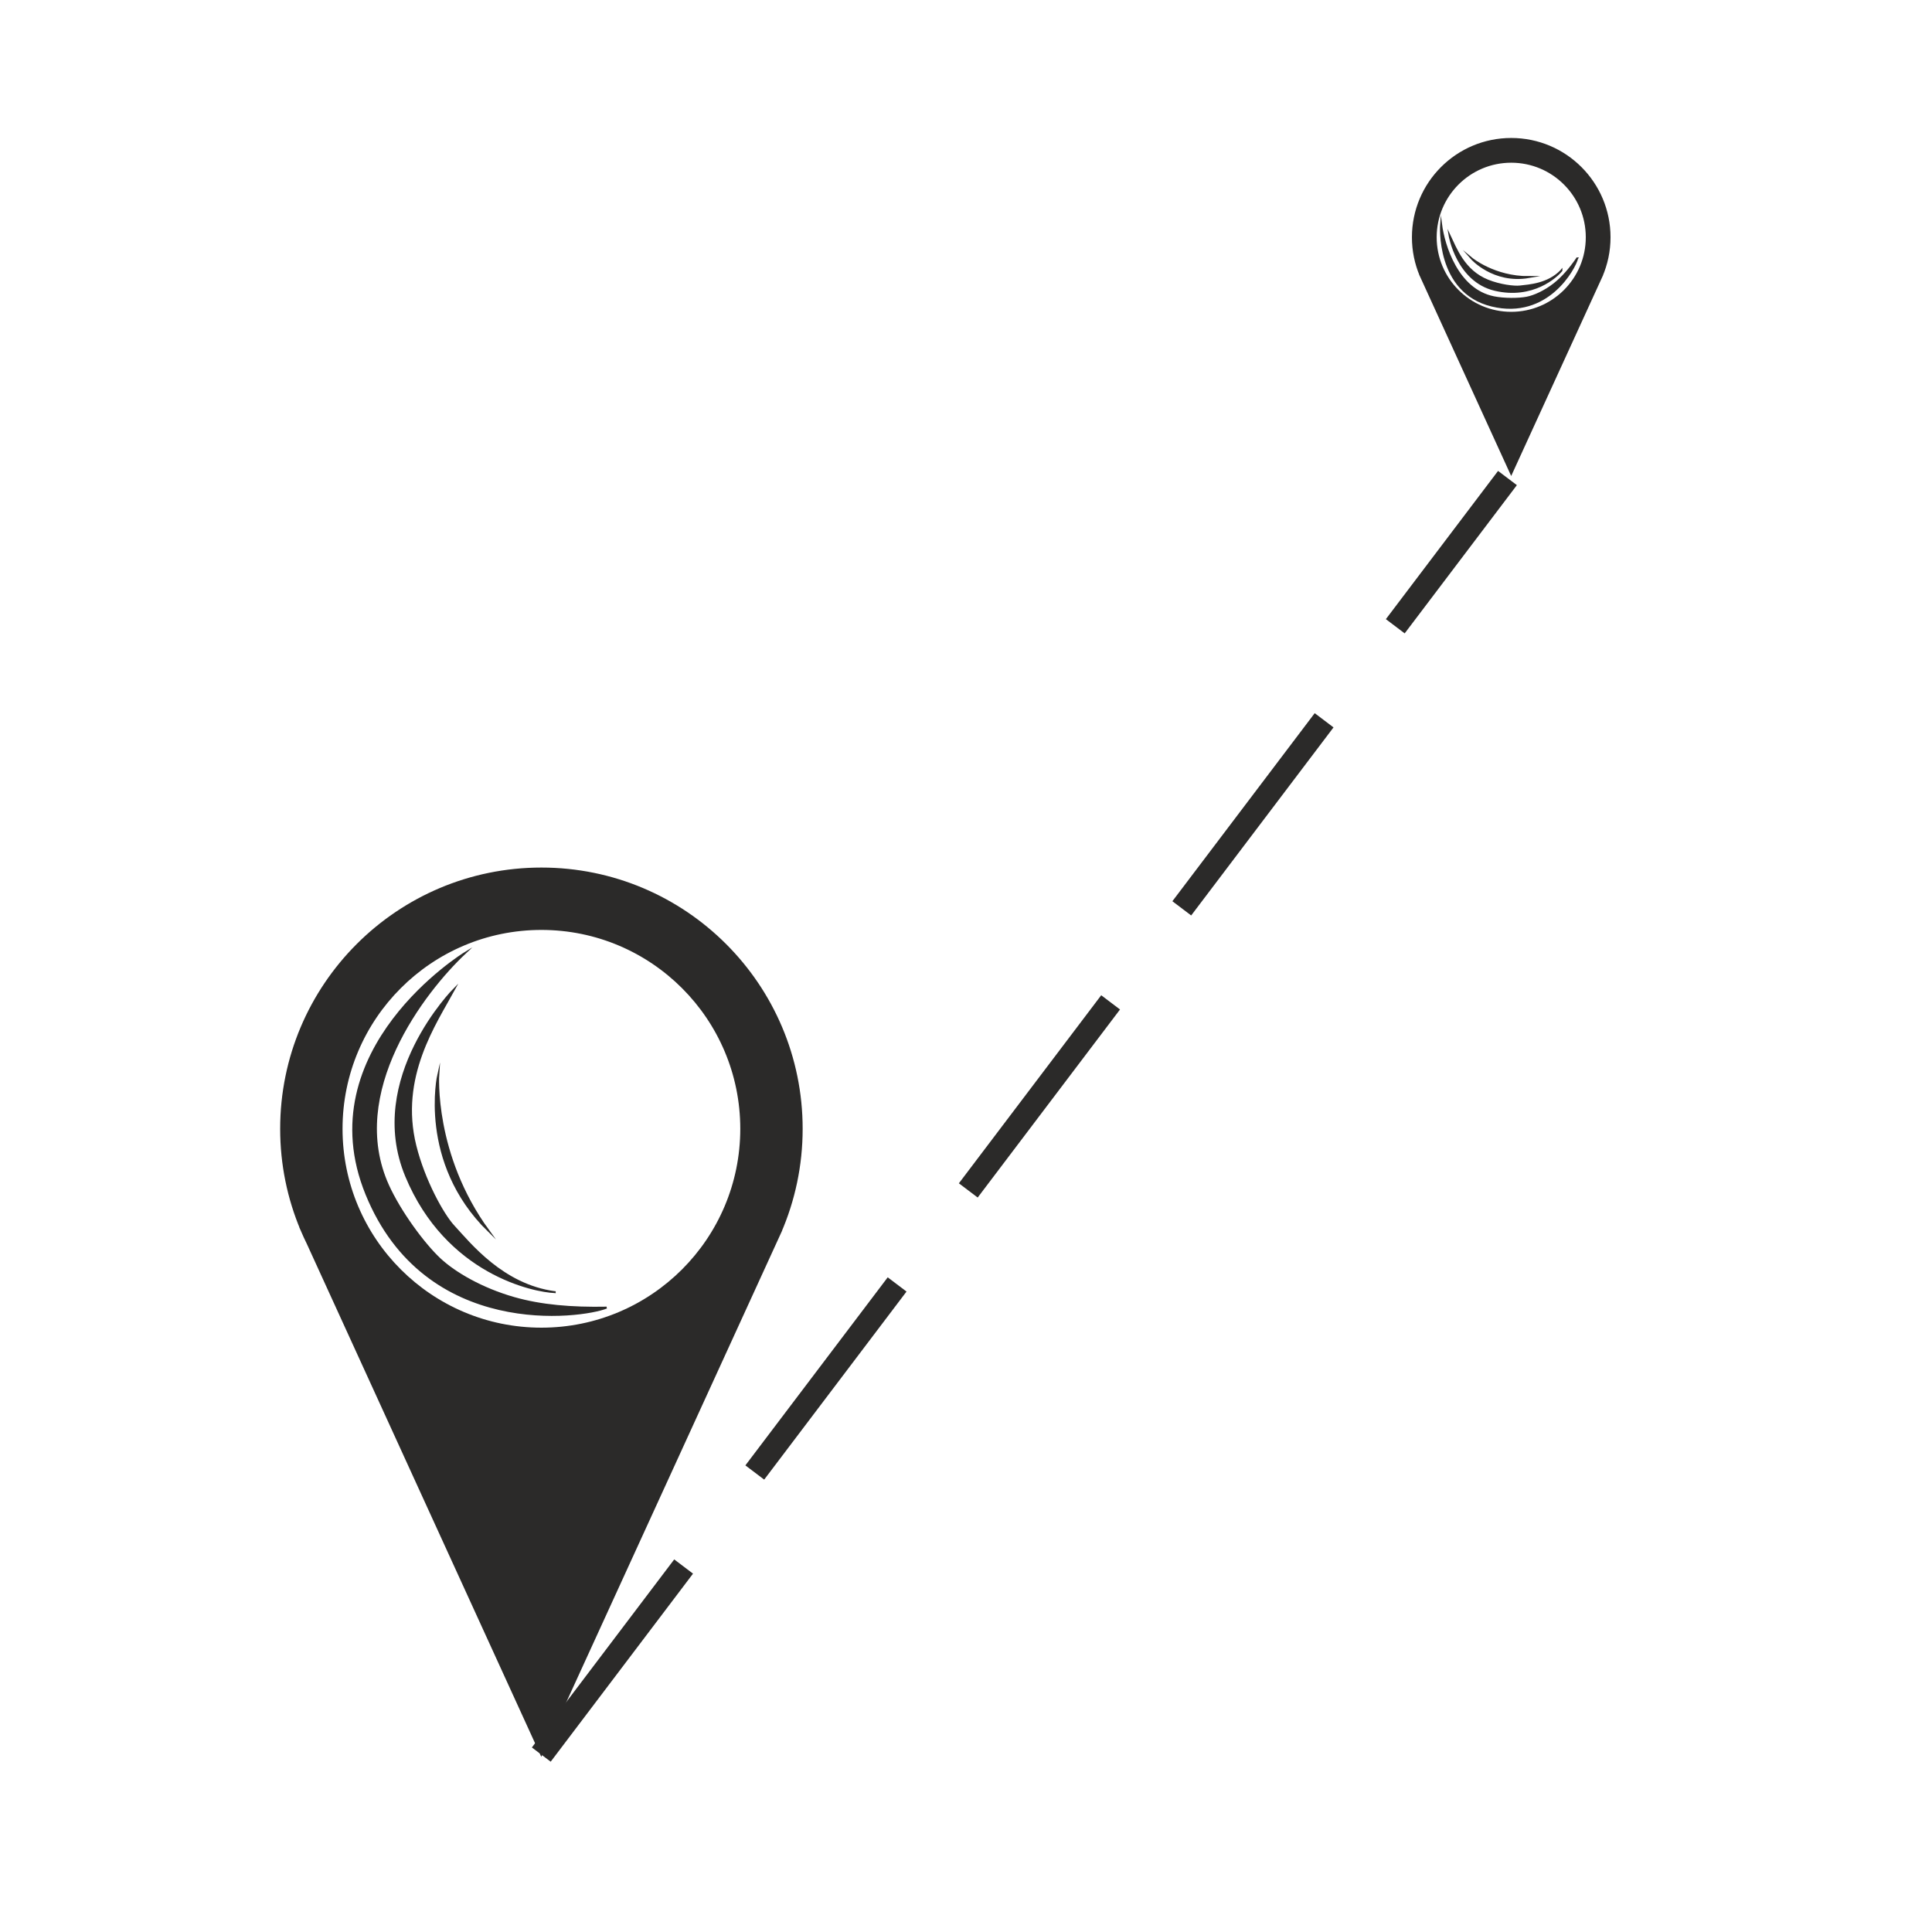 <?xml version="1.0" encoding="UTF-8"?>
<!DOCTYPE svg PUBLIC "-//W3C//DTD SVG 1.1//EN" "http://www.w3.org/Graphics/SVG/1.1/DTD/svg11.dtd">
<!-- Creator: CorelDRAW -->
<svg xmlns="http://www.w3.org/2000/svg" xml:space="preserve" width="173.397mm" height="173.397mm" version="1.1" style="shape-rendering:geometricPrecision; text-rendering:geometricPrecision; image-rendering:optimizeQuality; fill-rule:evenodd; clip-rule:evenodd"
viewBox="0 0 17339.72 17339.72"
 xmlns:xlink="http://www.w3.org/1999/xlink"
 xmlns:xodm="http://www.corel.com/coreldraw/odm/2003">
 <defs>
  <style type="text/css">
   <![CDATA[
    .str0 {stroke:#2B2A29;stroke-width:16.93;stroke-miterlimit:22.926}
    .str1 {stroke:#2B2A29;stroke-width:211.67;stroke-miterlimit:22.926;stroke-dasharray:2116.7 1058.35}
    .fil1 {fill:none}
    .fil0 {fill:#2B2A29}
   ]]>
  </style>
 </defs>
 <g id="Слой_x0020_1">
  <g id="_3076851659696">
   <path class="fil0 str0" d="M4859.16 7794.76c1290.24,0 2336.2,1045.96 2336.2,2336.21 0,330.45 -68.76,644.79 -192.5,929.73l0.23 -0.12 -4.11 8.97c-10.69,24.35 -21.66,48.55 -33.16,72.47l-2107.77 4605.35 -2096.38 -4586.78c-19.94,-40.54 -38.84,-81.69 -56.46,-123.52l-0.57 -1.26 0.07 0.05c-117.06,-278.3 -181.76,-584.04 -181.76,-904.89 0,-1290.25 1045.96,-2336.21 2336.21,-2336.21zm0 4129.52c990.42,0 1793.31,-802.88 1793.31,-1793.31 0,-990.43 -802.89,-1793.31 -1793.31,-1793.31 -990.43,0 -1793.32,802.88 -1793.32,1793.31 0,990.43 802.89,1793.31 1793.32,1793.31z"/>
   <path class="fil0 str0" d="M13563.31 1246.76c487.52,0 882.74,395.21 882.74,882.74 0,124.86 -25.98,243.64 -72.74,351.3l0.09 -0.04 -1.55 3.39c-4.04,9.19 -8.19,18.34 -12.53,27.38l-796.43 1740.15 -792.13 -1733.14c-7.53,-15.31 -14.67,-30.86 -21.33,-46.67l-0.22 -0.47 0.03 0.01c-44.24,-105.15 -68.68,-220.68 -68.68,-341.91 0,-487.53 395.21,-882.74 882.75,-882.74zm0 1560.35c374.23,0 677.6,-303.38 677.6,-677.61 0,-374.24 -303.37,-677.61 -677.6,-677.61 -374.24,0 -677.61,303.37 -677.61,677.61 0,374.23 303.37,677.61 677.61,677.61z"/>
   <line class="fil1 str1" x1="4858.05" y1="15747.37" x2="13529.54" y2= "4290.33" />
   <path class="fil0 str0" d="M5444.73 11735.73c-226.87,90.34 -1624.07,283.88 -2155.39,-1016.43 -531.32,-1300.31 884.29,-2166.53 884.29,-2166.53 -369.5,346.82 -1068.32,1251.64 -690.82,2086.03 104.8,231.63 316.1,522.44 465.35,661.65 134.59,125.52 375.84,266.32 665.36,349.03 243.1,69.45 515.86,92.32 831.21,86.25z"/>
   <path class="fil0 str0" d="M4979.05 11596.93c-184.85,-6.69 -970.05,-164.68 -1334.08,-1042 -364.02,-877.31 432.26,-1678.74 432.26,-1678.74 -170.52,311.96 -502.03,790.78 -349.04,1407.17 77,310.24 246.27,616.47 342.32,720.4 145.79,157.76 440.42,530.59 908.54,593.17z"/>
   <path class="fil0 str0" d="M4383.93 11046.51c-629.32,-617.77 -450.34,-1402.97 -450.34,-1402.97 0,0 -49.07,718.81 450.34,1402.97z"/>
   <path class="fil0 str0" d="M14155.23 2319.03c-21.87,87 -264.56,544.85 -766.15,423.6 -501.6,-121.24 -455.33,-729.18 -455.33,-729.18 23.88,184.63 143.22,587.33 472.93,654.24 91.54,18.57 223.59,18.14 297.16,3.6 66.32,-13.11 160.13,-54.71 247,-123.19 72.95,-57.48 138.4,-133.82 204.39,-229.07z"/>
   <path class="fil0 str0" d="M14013.77 2427.91c-41.73,53.64 -257.6,253.59 -597.21,173.44 -339.61,-80.15 -407.18,-489.65 -407.18,-489.65 56.27,117.86 127.65,319.55 344.16,406.47 108.98,43.76 236.6,59.16 288.21,52.9 78.34,-9.53 252.74,-17.15 372.02,-143.16z"/>
   <path class="fil0 str0" d="M13721.86 2486.88c-319.33,54.68 -514.77,-167.44 -514.77,-167.44 0,0 203.6,169.15 514.77,167.44z"/>
  </g>
 </g>
</svg>
